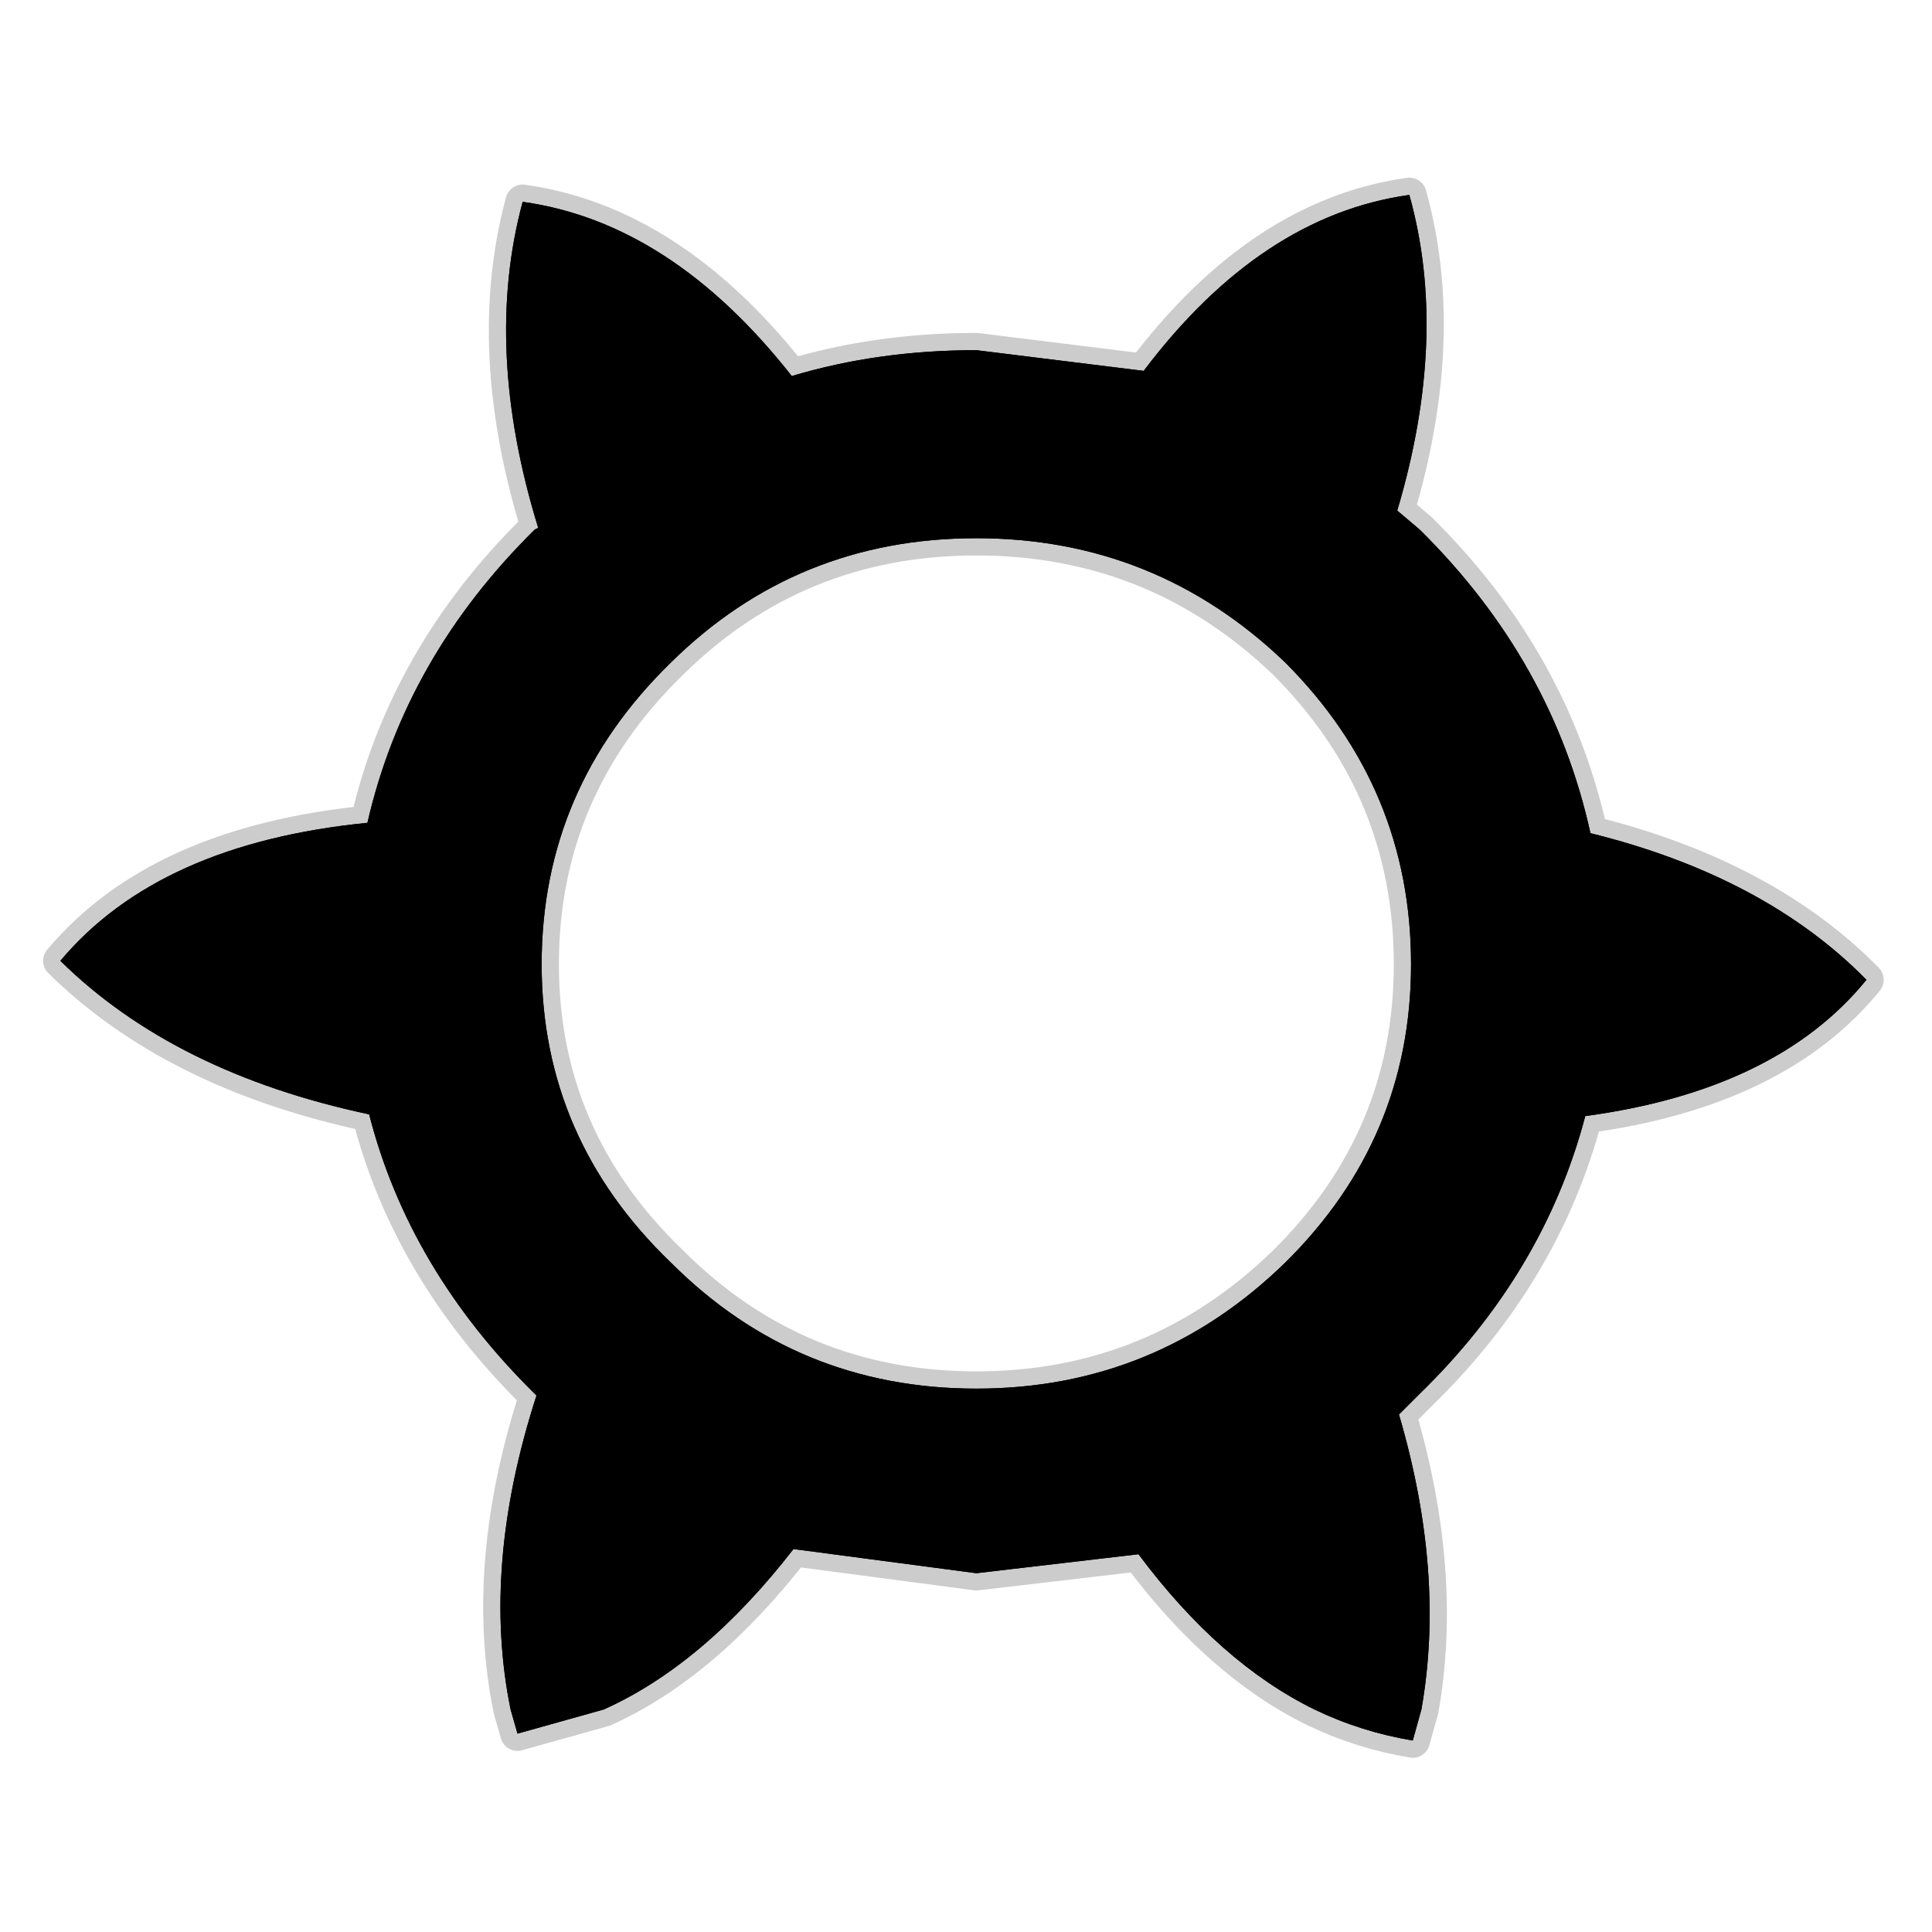 <?xml version="1.0" encoding="UTF-8" standalone="no"?>
<svg xmlns:ffdec="https://www.free-decompiler.com/flash" xmlns:xlink="http://www.w3.org/1999/xlink" ffdec:objectType="frame" height="56.0px" width="56.0px" xmlns="http://www.w3.org/2000/svg">
  <g transform="matrix(1.0, 0.0, 0.0, 1.0, 0.0, 0.0)">
    <use ffdec:characterId="2" height="56.0" id="back" transform="matrix(1.0, 0.0, 0.0, 1.0, 0.0, 0.0)" width="56.0" xlink:href="#sprite0"/>
    <use ffdec:characterId="3" height="45.8" transform="matrix(1.0, 0.0, 0.0, 1.0, 1.25, 5.15)" width="53.35" xlink:href="#shape1"/>
  </g>
  <defs>
    <g id="sprite0" transform="matrix(1.0, 0.0, 0.0, 1.0, 0.0, 0.0)">
      <use ffdec:characterId="1" height="56.0" transform="matrix(1.0, 0.0, 0.0, 1.0, 0.0, 0.0)" width="56.0" xlink:href="#shape0"/>
    </g>
    <g id="shape0" transform="matrix(1.0, 0.0, 0.0, 1.0, 0.0, 0.0)">
      <path d="M56.0 56.0 L0.0 56.0 0.0 0.0 56.0 0.0 56.0 56.0" fill="#010101" fill-opacity="0.0" fill-rule="evenodd" stroke="none"/>
    </g>
    <g id="shape1" transform="matrix(1.0, 0.0, 0.0, 1.0, -1.25, -5.15)">
      <path d="M15.15 5.85 Q19.45 6.45 22.95 10.9 25.45 10.15 28.3 10.15 L33.15 10.75 Q36.55 6.25 40.85 5.65 42.0 9.75 40.5 14.8 L41.15 15.35 Q45.0 19.15 46.1 24.15 51.15 25.4 54.1 28.4 51.5 31.6 45.95 32.35 44.75 36.9 41.15 40.4 L40.55 41.0 Q41.9 45.6 41.2 49.55 L40.95 50.45 Q39.45 50.2 38.1 49.55 35.35 48.2 33.0 45.05 L28.3 45.6 23.0 44.9 Q20.4 48.25 17.5 49.55 L15.0 50.25 14.8 49.55 Q13.95 45.4 15.55 40.45 L15.5 40.4 Q11.85 36.8 10.7 32.3 5.05 31.1 1.75 27.85 4.6 24.45 10.65 23.85 11.75 19.05 15.5 15.35 L15.6 15.3 Q14.0 10.1 15.15 5.85 M40.9 27.95 Q40.9 22.85 37.25 19.2 33.5 15.6 28.3 15.6 23.1 15.6 19.45 19.2 15.7 22.85 15.7 27.95 15.7 33.0 19.45 36.6 23.1 40.25 28.3 40.25 33.5 40.25 37.25 36.6 40.9 33.0 40.9 27.95" fill="#000000" fill-rule="evenodd" stroke="none"/>
      <path d="M40.9 27.95 Q40.9 33.0 37.25 36.6 33.5 40.25 28.3 40.25 23.1 40.25 19.45 36.6 15.7 33.0 15.7 27.95 15.7 22.85 19.45 19.2 23.1 15.6 28.3 15.6 33.5 15.6 37.25 19.2 40.9 22.85 40.9 27.95 M15.15 5.85 Q14.0 10.1 15.6 15.3 L15.5 15.35 Q11.75 19.05 10.65 23.85 4.6 24.45 1.75 27.85 5.05 31.1 10.7 32.3 11.85 36.8 15.5 40.4 L15.55 40.45 Q13.95 45.4 14.8 49.55 L15.0 50.25 17.5 49.55 Q20.4 48.25 23.0 44.9 L28.3 45.6 33.0 45.05 Q35.35 48.2 38.1 49.55 39.45 50.2 40.95 50.45 L41.2 49.55 Q41.9 45.6 40.55 41.0 L41.15 40.4 Q44.75 36.9 45.95 32.35 51.5 31.6 54.1 28.4 51.15 25.4 46.1 24.15 45.0 19.15 41.15 15.35 L40.5 14.8 Q42.0 9.75 40.85 5.65 36.55 6.25 33.15 10.75 L28.3 10.15 Q25.45 10.15 22.95 10.9 19.45 6.45 15.15 5.85 Z" fill="none" stroke="#000000" stroke-linecap="round" stroke-linejoin="round" stroke-opacity="0.2" stroke-width="1.0"/>
      <path d="M15.15 5.85 Q19.45 6.45 22.95 10.9 25.45 10.15 28.3 10.15 L33.15 10.75 Q36.55 6.25 40.85 5.65 42.0 9.75 40.5 14.8 L41.15 15.35 Q45.0 19.15 46.1 24.15 51.15 25.4 54.1 28.4 51.5 31.6 45.95 32.35 44.75 36.9 41.15 40.4 L40.55 41.0 Q41.9 45.6 41.2 49.55 L40.95 50.45 Q39.45 50.2 38.1 49.55 35.35 48.2 33.0 45.05 L28.3 45.6 23.0 44.9 Q20.4 48.25 17.5 49.55 L15.0 50.25 14.8 49.55 Q13.95 45.4 15.55 40.45 L15.5 40.4 Q11.85 36.8 10.7 32.3 5.05 31.1 1.75 27.85 4.6 24.45 10.65 23.85 11.75 19.05 15.5 15.35 L15.6 15.3 Q14.0 10.1 15.15 5.85 M40.9 27.95 Q40.9 22.85 37.25 19.2 33.5 15.6 28.3 15.6 23.1 15.6 19.45 19.2 15.7 22.85 15.7 27.95 15.7 33.0 19.45 36.6 23.1 40.25 28.3 40.25 33.5 40.25 37.25 36.6 40.9 33.0 40.9 27.95" fill="#000000" fill-rule="evenodd" stroke="none"/>
    </g>
  </defs>
</svg>
